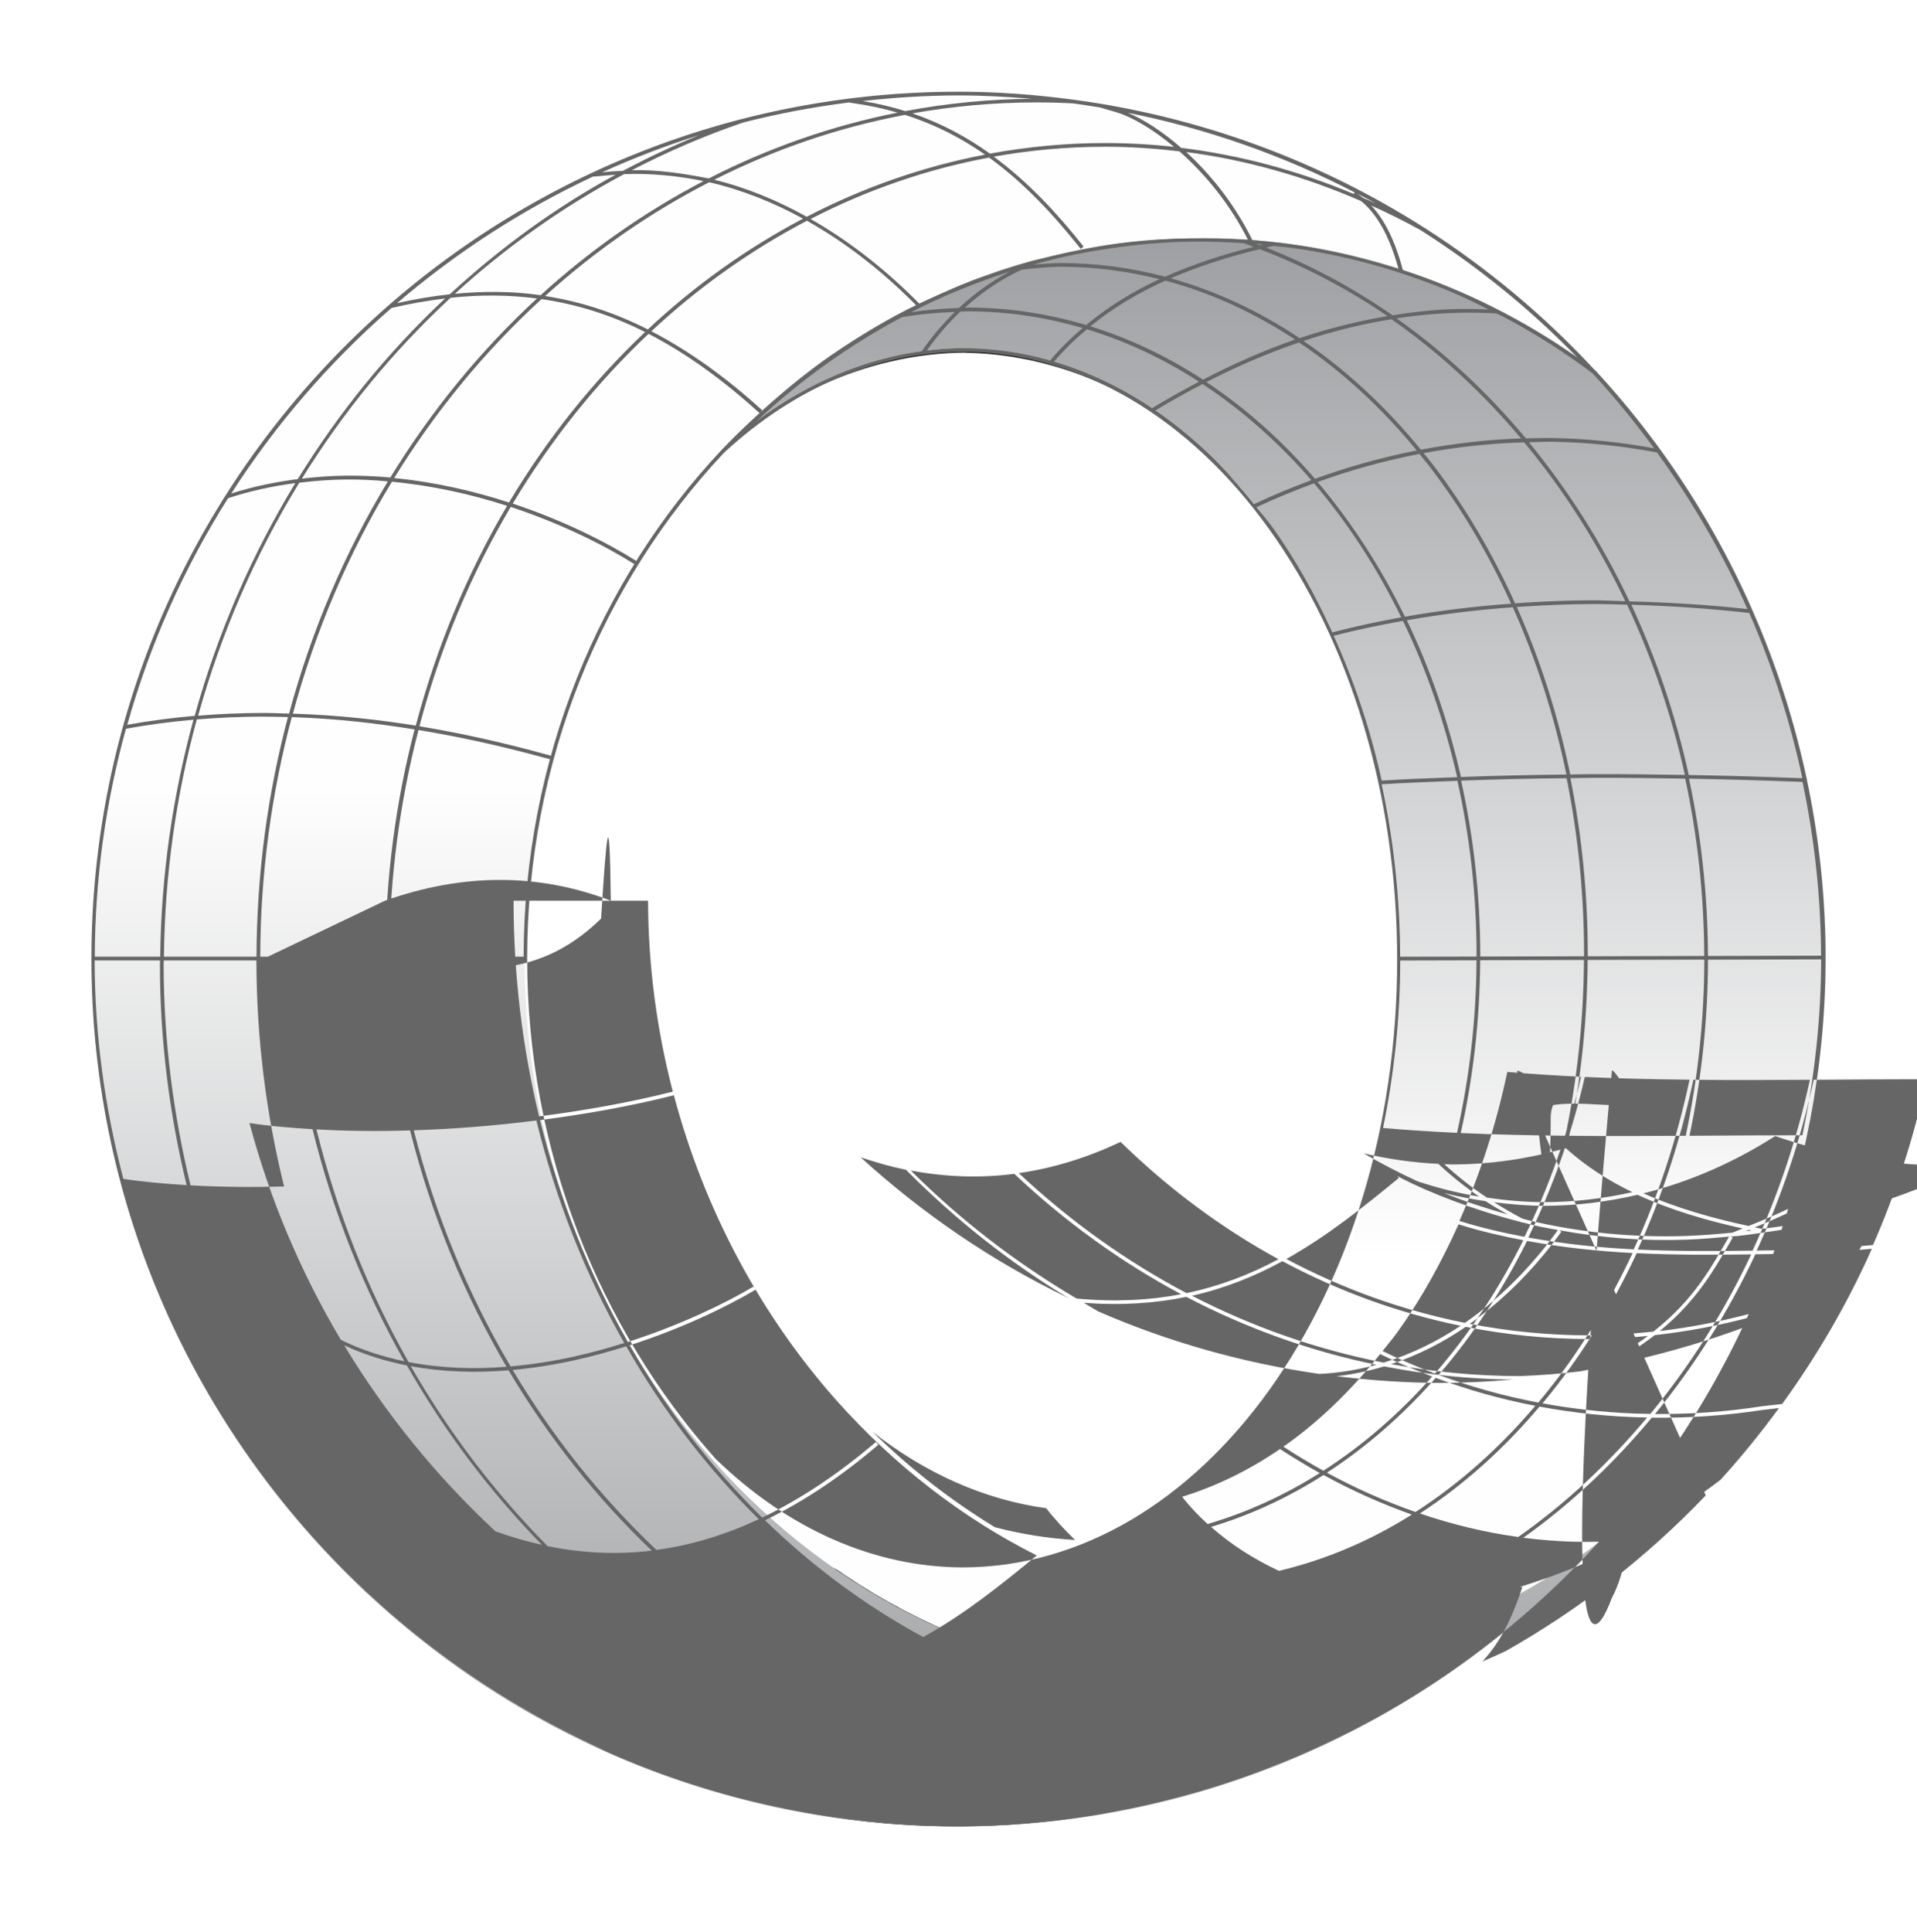 <svg version="1.1" viewBox="0 0 283 285.2" xmlns="http://www.w3.org/2000/svg"><defs><filter id="c" x="-.057" y="-.057" width="1.114" height="1.123" color-interpolation-filters="sRGB"><feFlood flood-color="rgb(0,0,0)" flood-opacity=".561" result="flood"/><feComposite in="flood" in2="SourceGraphic" operator="in" result="composite1"/><feGaussianBlur in="composite1" result="blur" stdDeviation="6"/><feOffset dx="0" dy="2.1" result="offset"/><feComposite in="SourceGraphic" in2="offset" result="composite2"/></filter></defs><linearGradient id="a" x2="1" gradientTransform="matrix(0 247.9 -247.9 0 120 17.84)" gradientUnits="userSpaceOnUse"><stop stop-color="#fefefe" offset="0"/><stop stop-color="#fefefe" offset=".398"/><stop stop-color="#d5d6d7" offset=".65"/><stop stop-color="#9c9ea1" offset="1"/></linearGradient><linearGradient id="b" x2="1" gradientTransform="matrix(0 219.2 -219.2 0 184.2 32.46)" gradientUnits="userSpaceOnUse"><stop stop-color="#9c9ea1" offset="0"/><stop stop-color="#fff" offset=".7"/><stop stop-color="#fefefe" offset="1"/></linearGradient><path d="m138 15.64c-28.41.744-56.49 11.44-78.06 29.97-18.65 15.88-32.61 37.25-39.39 60.81-8.028 27.7-6.26 58.17 5.169 84.67 9.175 21.34 24.37 40.02 43.36 53.39 20.49 14.46 45.37 22.7 70.46 22.98 26.54.378 53.13-7.886 74.74-23.31 19.83-14.03 35.45-33.93 44.33-56.54 7.176-18.06 10.11-37.8 8.344-57.16-1.953-22.32-9.975-44.08-23.09-62.25-12.98-18.12-30.83-32.73-51.24-41.7-17.11-7.587-35.91-11.31-54.62-10.85zm4.428 34.31c2.147.043 4.039.182 6.168.485 11.36 1.611 22 7.117 30.27 15.01 4.861 4.53 9.12 9.769 12.66 15.27 4.198 6.521 7.531 13.57 10.05 20.86 1.125 3.238 2.093 6.5 2.946 9.86 4.471 17.74 4.877 36.62 1.308 54.61-1.25 6.299-3.01 12.64-5.325 18.64-4.182 10.9-10.22 21.17-18.2 29.73-6.549 6.993-14.67 12.79-23.78 16.02-5.312 1.899-11.12 2.902-16.82 2.817-6.405-.053-12.92-1.443-18.85-4.003-6.627-2.814-12.68-6.963-17.78-11.98-2.177-2.132-4.172-4.423-6.024-6.887-1.418-1.913-2.916-3.998-4.227-6.008-5.57-8.462-9.992-17.6-13.17-27.22-1.686-5.101-2.994-10.26-3.951-15.59-.849-4.725-1.418-9.674-1.649-14.46-.998-20.12 3.411-40.63 12.94-58.47 4.696-8.811 10.47-17.13 17.65-24.11 3.405-3.181 7.332-5.977 11.36-8.158 6.739-3.638 14.25-5.894 21.9-6.348.736-.043 1.704-.075 2.521-.084z" filter="url(#c)" stroke-width="1.08"/><path d="m236 227.6c-16.98 13.04-37.4 19.39-58.35 20.2-54.78 2.104-100.2-47.6-100.2-106.3-6.8e-5-58.72 44.86-106.3 100.2-106.3 20.74.011 40.96 6.849 57.88 19.57-24.22-26.24-58.31-41.17-94.02-41.18-70.69-7.8e-5-128 57.31-128 128-8.3e-5 70.69 57.31 128 128 128 35.99-.071 70.29-15.29 94.49-41.93" fill="url(#a)" stroke-width=".752"/><path d="m177.7 35.15c-27.74 6.8e-5-52.85 11.97-70.99 31.3 10.51-9.702 22.82-14.91 35.42-14.98 35.69.001 64.63 40.37 64.63 90.16 0 49.79-28.93 90.16-64.63 90.16-13.12-.065-25.92-5.7-36.69-16.16 18.32 20.57 44.04 33.26 72.26 32.17 20.95-.805 41.37-7.154 58.35-20.2 21.49-23.52 33.44-54.21 33.51-86.07-.009-32.18-12.14-63.18-33.98-86.82-16.92-12.72-37.14-19.56-57.88-19.57z" fill="url(#b)" stroke-width=".752"/><path d="m141.5 13.54c-70.69-7.5e-5-128 57.31-128 128-4.5e-5 36.65 15.45 69.66 40.14 92.99.217.242.398.394 1.001.915 9.282 8.585 19.84 15.79 31.35 21.35.254.129.357.18.577.277 1.299.624 2.574 1.291 3.899 1.868 10.26 4.466 21.22 7.605 32.66 9.258.146.029.221.03.36.05 5.887.834 11.89 1.299 18.01 1.299h.001c6.963-.014 13.86-.61 20.64-1.731.575-.108 1.171-.221 1.782-.336 11.48-2.067 22.58-5.687 33.01-10.73.665-.308.732-.35 1.208-.584 2.14-1.062 4.262-2.162 6.341-3.344 11.64-6.617 22.3-15.07 31.49-25.19l.005-.003.016-.017v-.001c21.49-23.52 33.44-54.21 33.51-86.07v-.001c-.009-32.18-12.14-63.18-33.98-86.82l-.017-.018-.003-.002c-7.458-8.075-15.86-15.07-24.94-20.9-15.71-10.07-33.5-16.6-52.12-19.09-5.586-.748-11.24-1.171-16.94-1.173zm0 .546c3.633.001 7.243.193 10.83.501-6.368.038-12.61.673-18.69 1.808-1.982-.623-4.076-1.12-6.288-1.484 4.649-.514 9.359-.825 14.14-.825zm-15.37 1.169c2.253.316 4.367.788 6.382 1.37-9.776 1.937-19.12 5.231-27.87 9.709-4.113-.778-7.644-1.311-11.38-1.208 5.278-2.736 10.77-5.114 16.49-7.053 5.054-1.295 10.28-2.279 15.56-2.948l.819.131zm26.83-.14c1.816 0 3.633.048 5.447.144v-.001c1.348.181 2.69.388 4.027.615l2.299.673c2.366.69 5.449 2.503 8.589 5.131-3.365-.373-6.751-.564-10.15-.566-5.798 7e-6-11.48.547-17.03 1.562-3.39-2.428-7.156-4.471-11.44-5.939 5.947-1.053 12.04-1.619 18.26-1.619zm13.54 1.529c11.68 2.341 22.95 6.295 33.48 11.75l-.135.234c-8.215-3.442-16.76-5.741-25.47-6.805-2.765-2.418-5.507-4.178-7.871-5.174zm-32.9.308c4.442 1.409 8.331 3.429 11.82 5.87-9.236 1.766-18.06 4.884-26.32 9.17-4.28-2.375-8.834-4.283-13.65-5.465 8.843-4.462 18.28-7.716 28.16-9.575zm-30.37 2.989c-3.864 1.562-7.612 3.336-11.26 5.273-1.018.044-2.037.1-3.07.212 4.636-2.103 9.418-3.941 14.33-5.485zm59.95 1.716c3.663.002 7.311.251 10.94.683 3.725 3.282 7.444 7.731 10.11 13.06-5.771-.338-12.13-.29-17.26.301-5.235.555-9.884 1.64-14.52 2.771-1.603.439-3.191.92-4.762 1.44-1.84.656-3.624 1.235-5.236 1.917-2.012.784-6.068 2.654-6.75 2.98-4.647-4.734-10.09-9.102-16.04-12.49 8.278-4.257 17.11-7.345 26.36-9.061 5.228 3.784 9.563 8.495 13.52 13.47l.426-.34c-3.874-4.873-8.145-9.5-13.26-13.27 5.366-.954 10.86-1.459 16.46-1.459zm11.93.782c8.836 1.15 17.5 3.608 25.81 7.23 2.355 1.897 4.219 5.198 5.537 10.01-7.57-2.342-14.1-3.668-21.57-4.225-2.57-5.244-6.135-9.683-9.773-13.02zm-71.25 4.292c-8.662 4.52-16.74 10.18-24.05 16.84-4.315-.626-8.51-.599-12.67-.204 7.541-6.885 15.92-12.83 24.99-17.66 3.942-.177 8.235.289 11.73 1.023zm-12.98-.945c-8.9 4.842-17.07 10.82-24.48 17.65-2.508.272-5.099.701-7.789 1.31 8.684-7.442 18.44-13.77 28.92-18.68m17.16.83c4.885 1.131 9.517 2.997 13.86 5.373-8.262 4.351-15.96 9.845-22.91 16.35-4.759-2.405-9.77-4.096-15.17-4.928 7.363-6.659 15.5-12.31 24.22-16.79zm95.55 1.624c.959.499 1.927.98 2.873 1.503-.617-.285-1.245-.532-1.866-.803-.325-.26-.663-.488-1.007-.701zm2.189 1.808c2.459 1.121 4.898 2.308 7.285 3.64 8.371 5.317 16.17 11.62 23.19 18.85-8.009-5.632-16.71-9.96-25.8-12.94-1.128-4.275-2.69-7.432-4.669-9.546zm-83.3 2.258c5.996 3.367 11.41 7.701 16.1 12.46-.401.198-.831.389-1.221.589-4.311 2.197-8.921 5.072-12.61 7.71-.033.024-.064.05-.097.074-3.137 2.278-6.234 4.865-9.136 7.512l.352-.39c-5.27-4.757-10.65-8.693-16.36-11.65 6.966-6.499 14.69-11.98 22.97-16.31zm56.71 3.086c2.592-.032 5.152.052 7.77.222.489.17.968.363 1.453.542-4.466 1.116-8.873 2.54-13.06 4.405-5.007-1.32-10.18-2.02-15.49-2.02h-.006c-1.284.031-2.567.11-3.848.224.045-.017.088-.038.132-.054 1.975-.565 4.043-1.046 5.901-1.429 3.098-.612 6.23-1.099 9.18-1.413 2.752-.295 5.378-.444 7.971-.477zm9.564.307c.341.029.676.094 1.016.126-.137.032-.273.066-.409.099-.202-.076-.404-.15-.607-.225zm2.545.316c4.153.36 8.624 1.219 12.46 2.174.003.001.005.001.008.002 2.479.621 4.933 1.342 7.359 2.161.003.001.008.002.011.003.01.003.018.008.028.011 2.415.817 4.8 1.732 7.151 2.743.005.001.009.003.013.005.007.003.013.007.019.01 1.612.694 3.183 1.494 4.76 2.278-1.981-.084-3.957-.117-5.917-.033-2.781.119-5.529.454-8.26.883-5.816-4.03-12.05-7.4-18.66-9.987.342-.08.683-.173 1.026-.249zm-1.973.48c6.67 2.542 12.98 5.86 18.86 9.879-4.403.737-8.736 1.824-12.97 3.255-5.946-3.963-12.33-6.969-19.04-8.836 4.219-1.824 8.656-3.21 13.15-4.298zm-29.47 2.592c5.014-3.8e-5 9.911.646 14.66 1.839-3.882 1.797-7.529 4.024-10.82 6.77-5.608-1.671-11.45-2.583-17.46-2.583h-.002c-.147.001-.293.019-.44.021 2.504-2.267 5.305-4.191 8.372-5.606 1.895-.23 3.795-.396 5.698-.443zm-7.479.739c-2.716 1.44-5.222 3.246-7.463 5.351-2.366.066-4.725.279-7.075.625 4.654-2.385 9.517-4.374 14.54-5.976zm23.02 1.307c6.742 1.8 13.16 4.77 19.14 8.705-4.663 1.616-9.194 3.637-13.59 5.919-5.218-3.405-10.79-6.071-16.62-7.878 3.366-2.754 7.105-4.963 11.08-6.746zm-92.77 2.635c-8.287 7.637-15.59 16.53-21.65 26.43-2.129-.191-4.289-.289-6.468-.274-2.18.015-4.383.184-6.59.437 6.132-9.891 13.51-18.88 21.95-26.69 4.442-.474 8.645-.427 12.76.101zm-21.49 1.408c0-0-0-.001-0-.001 2.641-.623 5.46-1.102 7.922-1.401h-1.5e-5c-8.366 7.823-15.67 16.79-21.75 26.66-3.272.41-6.554 1.09-9.816 2.121 6.554-10.22 14.53-19.43 23.64-27.37m22.17-1.316c5.448.787 10.49 2.449 15.28 4.855-7.687 7.267-14.46 15.74-20.09 25.16-5.223-1.697-10.95-3.018-16.95-3.606 6.095-9.9 13.43-18.79 21.75-26.41zm62.91 1.8c5.835-3e-5 11.51.87 16.96 2.462-1.698 1.46-3.325 3.022-4.794 4.799-4.193-1.189-8.534-1.816-12.98-1.816h-.001c-1.754.01-3.498.156-5.236.364 1.463-2.067 3.113-4.011 4.95-5.756.366-.009.731-.051 1.097-.053zm-1.9.092c-1.814 1.78-3.462 3.732-4.901 5.82-8.526 1.162-16.8 4.647-24.35 10.28 6.458-6.042 13.67-11.19 21.43-15.33 2.592-.443 5.201-.676 7.815-.775zm75.87.104c1.199-.003 2.401.026 3.607.09.076-.004.286.013.534.049.362.162.69.325.997.479 2.272 1.202 4.504 2.496 6.691 3.883.001.001.003.001.005.002.015.01.03.021.046.031 2.184 1.387 4.323 2.866 6.411 4.435l.001.001c3.252 3.521 6.259 7.225 9.07 11.05-4.851-.89-9.734-1.405-14.61-1.508-1.442-.03-2.883.005-4.323.042-5.652-6.764-12.04-12.74-19.1-17.72 3.519-.528 7.079-.831 10.67-.841zm-11.41.974c7.068 4.922 13.47 10.87 19.13 17.59-4.966.162-9.905.737-14.79 1.662-5.165-6.325-10.99-11.74-17.33-16.05 4.242-1.411 8.573-2.497 12.98-3.203zm-44.97 1.475c5.814 1.764 11.36 4.382 16.56 7.745-2.356 1.238-4.683 2.529-6.95 3.917-4.548-3.045-9.395-5.362-14.46-6.865 1.486-1.775 3.125-3.343 4.845-4.796zm-64.71.675c5.716 2.944 11.09 6.909 16.39 11.69-1.981 1.807-3.887 3.638-5.592 5.433-.004.005-.011.011-.016.016-.001.001-.003.002-.004.003-.004.005-.01.009-.014.014l.002.002c-18 19.18-29.14 45.6-29.21 74.77h-19.84c.052-11.62 1.568-22.84 4.327-33.46 8.533 1.41 15.4 3.227 19.39 4.317l.143-.527c-3.997-1.09-10.84-2.925-19.4-4.341 3.075-11.63 7.643-22.52 13.48-32.37 7.413 2.445 13.76 5.619 18.24 8.433l.29-.463c-4.495-2.822-10.83-6.003-18.23-8.46 5.621-9.391 12.38-17.83 20.05-25.06zm96.05 1.277c6.344 4.268 12.18 9.64 17.36 15.94-5.095 1-10.11 2.396-15.02 4.182-4.809-5.59-10.19-10.39-16.03-14.28 4.427-2.28 8.995-4.25 13.68-5.848zm-49.75 1.394c17.71 0 33.75 10.01 45.38 26.24 11.63 16.23 18.84 38.67 18.84 63.46 8e-5 24.79-7.205 47.23-18.84 63.46-11.63 16.23-27.67 26.24-45.38 26.24-13.01-.064-25.71-5.65-36.41-16.04-17.16-19.26-27.81-45.47-27.81-73.81-3e-5-29.15 11.1-55.53 29.06-74.67 10.44-9.642 22.66-14.8 35.16-14.87zm35.49 4.74c5.84 3.849 11.24 8.622 16.06 14.19-2.858 1.06-5.686 2.217-8.45 3.533-4.38-5.456-9.256-10.16-14.59-13.81 2.28-1.39 4.617-2.684 6.984-3.92zm52.02 8.525c5.034.106 10.07.63 15.07 1.579 5.257 7.25 9.74 14.99 13.34 23.11-5.789-.643-11.6-.985-17.42-1.141-4.026-8.548-9.028-16.42-14.84-23.48 1.279-.026 2.556-.103 3.837-.076zm-4.534.09c5.84 7.031 10.86 14.9 14.91 23.44-1.626-.038-3.252-.142-4.878-.138-3.804.011-7.602.183-11.39.445-3.35-7.42-7.385-14.25-12.01-20.31-.484-.633-.99-1.238-1.486-1.854 4.907-.915 9.869-1.45 14.86-1.588zm-15.47 1.698c.557.688 1.122 1.367 1.663 2.076 4.567 5.978 8.555 12.71 11.87 20.03-5.252.381-10.48 1.002-15.68 1.923-3.578-7.345-7.924-14.02-12.89-19.88 4.909-1.778 9.931-3.162 15.03-4.147zm-158.4 3.773c2.062-.013 4.097.105 6.115.278-6.326 10.43-11.27 21.97-14.59 34.28-1.334-.038-2.646-.102-4.015-.098-3.061.01-6.207.141-9.407.402 3.402-12.25 8.459-23.82 14.93-34.38 2.331-.284 4.658-.464 6.962-.478zm6.713.333c6.005.567 11.76 1.865 17 3.556-5.836 9.878-10.41 20.79-13.48 32.44-5.436-.879-11.55-1.55-18.14-1.766 3.326-12.3 8.283-23.82 14.62-34.23zm-14.27.214c-6.436 10.56-11.46 22.11-14.85 34.34-3.266.281-6.594.716-9.954 1.318 3.36-11.95 8.4-23.19 14.88-33.44 3.291-1.085 6.61-1.787 9.92-2.225zm150.4.018c4.959 5.817 9.297 12.46 12.87 19.78-3.405.618-6.797 1.34-10.16 2.214-2.548-5.583-5.475-10.8-8.816-15.46-.756-1.055-1.581-2.007-2.374-3.009 2.774-1.316 5.611-2.464 8.479-3.521zm41.09 17.82c1.708-.005 3.417.05 5.126.093 3.694 7.89 6.584 16.31 8.53 25.13-4.56-.08-9.121-.136-13.68-.122-1.083.003-2.164.044-3.247.053-1.801-8.765-4.476-17.06-7.89-24.72 3.714-.252 7.435-.424 11.16-.434zm5.744.104c5.81.163 11.62.564 17.41 1.215 3.43 7.833 6.05 16.01 7.849 24.39-5.59-.221-11.18-.377-16.78-.48-1.935-8.81-4.804-17.23-8.476-25.13zm-17.49.37c3.422 7.648 6.103 15.93 7.911 24.69-5.192.048-10.38.169-15.57.362-1.864-8.213-4.555-15.98-7.987-23.13 5.184-.913 10.4-1.545 15.65-1.919zm-16.21 2.016c3.432 7.121 6.126 14.87 7.993 23.06-3.714.142-7.428.28-11.14.505-1.672-7.618-4.092-14.76-7.067-21.38 3.382-.875 6.791-1.575 10.21-2.191zm-168.5 14.13c1.314-.004 2.603.025 3.886.06-2.979 11.23-4.61 23.09-4.641 35.37h-13.67c.132-12.06 1.799-23.82 4.857-35.02 3.256-.271 6.455-.403 9.568-.413zm4.446.069c6.616.209 12.67.932 18.13 1.815-2.763 10.65-4.28 21.9-4.332 33.55h-18.45c.031-12.28 1.668-24.14 4.655-35.36zm-14.51.384c-3.045 11.2-4.776 22.92-4.907 34.98h-9.66c.031-11.65 1.641-22.93 4.601-33.65 3.365-.611 6.694-1.044 9.966-1.331zm206.4 8.574c4.606-.014 9.213.042 13.82.124 1.819 8.427 2.777 17.2 2.811 26.17-5.734.015-11.47.031-17.2.046 2e-4-.096.005-.19.005-.286-5e-5-8.987-.897-17.7-2.564-26 1.044-.009 2.087-.048 3.131-.051zm-3.687.061c1.674 8.297 2.575 17 2.575 25.99 0 .096-.005.191-.005.287-5.105.013-10.21.027-15.32.041 2e-5-.031.002-.062.002-.093 0-8.966-.998-17.63-2.825-25.87 5.187-.192 10.38-.312 15.57-.359zm18.06.067c5.591.103 11.18.26 16.77.482 1.759 8.377 2.702 16.96 2.738 25.64-5.568.015-11.14.03-16.7.045-.033-8.965-.991-17.73-2.801-26.16zm-34.18.317c1.831 8.219 2.832 16.88 2.832 25.84 0 .032-.002.063-.002.095-3.757.01-7.513.02-11.27.03-.03-8.849-.986-17.39-2.719-25.46 3.717-.225 7.438-.365 11.16-.506zm53.7 26.35c-.022 8.787-.983 17.48-2.77 25.96-5.552.007-11.11.037-16.67.08 1.77-8.381 2.718-17.09 2.733-25.99 5.568-.015 11.14-.03 16.7-.045zm-17.25.046c-.015 8.906-.964 17.62-2.741 25.99-5.736.043-11.47.057-17.2.001 1.718-8.281 2.663-16.97 2.718-25.95 5.741-.015 11.48-.031 17.22-.046zm-17.77.047c-.055 8.974-1.005 17.66-2.729 25.94-5.157-.056-10.31-.158-15.46-.402 1.821-8.115 2.826-16.66 2.872-25.5 5.105-.013 10.21-.027 15.32-.041zm-15.86.043c-.046 8.83-1.054 17.37-2.879 25.47-3.639-.178-7.275-.398-10.91-.714 1.614-7.864 2.53-16.14 2.538-24.72 3.749-.01 7.498-.02 11.25-.03zm-204 .022h9.649c-.001.264-.015.526-.015.791v.001c.027 11.08 1.414 21.93 3.942 32.37-3.342-.205-6.564-.494-9.339-.921l-.017-.083c-2.694-10.28-4.203-21.04-4.22-32.16zm10.2 0h13.68c.015 11.55 1.454 22.73 4.088 33.36-4.896.141-9.523.081-13.81-.163-2.539-10.45-3.946-21.31-3.973-32.41 0-.264.014-.526.016-.79zm14.22 0h18.44c-8e-6.025-.002.049-.002.073-7e-6 11.02 1.326 21.69 3.763 31.83-6.173.778-12.27 1.252-18.11 1.437-2.64-10.62-4.081-21.8-4.097-33.34zm18.99 0h19.85c.023 9.712 1.31 19.16 3.656 28.18-6.386 1.614-13.08 2.795-19.75 3.655-2.435-10.12-3.761-20.76-3.761-31.76 0-.025.002-.049.002-.073zm146.7 25.27c3.624.317 7.253.536 10.88.716-1.938 8.415-4.764 16.35-8.351 23.62-3.235-.611-6.446-1.349-9.604-2.344 3.018-6.795 5.426-14.16 7.072-21.99zm11.44.742c5.15.246 10.31.349 15.46.405-1.895 8.899-4.676 17.31-8.238 25.04-5.239-.265-10.44-.812-15.57-1.748 3.588-7.304 6.411-15.26 8.347-23.7zm50.44.334c-1.812 8.414-4.445 16.62-7.899 24.47-3.565.348-7.141.58-10.72.733-2.139.038-4.299.055-6.451.087 3.655-7.925 6.512-16.37 8.42-25.21 5.553-.043 11.11-.072 16.65-.08zm-34.42.081c5.738.057 11.47.044 17.21.001-1.918 8.847-4.795 17.3-8.471 25.22-5.644.082-11.3.102-16.94-.164 3.549-7.743 6.322-16.16 8.208-25.06zm-150.5 2.283c4.543 17.12 12.95 32.64 24.15 45.21.004.005.01.01.014.015 8.401 9.378 18.29 17.11 29.41 22.7-5.326 4.38-10.68 8.683-16.76 12.04-8.469-4.568-16.31-10.39-23.36-17.23 5.978-2.886 11.56-6.738 16.74-11.15l-.354-.416c-5.211 4.437-10.81 8.296-16.8 11.17-7.521-7.378-14.11-15.93-19.56-25.43 7.786-2.506 14.4-5.73 18.57-8.207l-.278-.469c-4.149 2.465-10.78 5.689-18.57 8.187-5.677-9.997-10.08-21.01-12.96-32.75 6.67-.863 13.36-2.047 19.75-3.663zm-20.3 3.73c2.879 11.77 7.286 22.81 12.97 32.84-2.357.741-4.803 1.423-7.33 1.985-3.071.684-6.244 1.182-9.45 1.47-6.269-10.62-11.12-22.34-14.29-34.85 5.834-.189 11.93-.666 18.1-1.446zm-42.36.377c2.79.422 5.968.7 9.311.902 2.984 12.11 7.558 23.63 13.55 34.25-3.081-.647-6.104-1.598-8.998-2.979l-.39-.218c-5.868-9.875-10.43-20.6-13.47-31.96zm9.893.936c4.294.241 8.924.297 13.82.152 3.154 12.51 7.993 24.24 14.24 34.88-4.822.39-9.704.23-14.46-.696-6.031-10.64-10.6-22.2-13.6-34.33zm168.6 14.01c3.148.995 6.347 1.731 9.567 2.345-3.644 7.285-8.032 13.91-13.05 19.68-2.62-.994-5.207-2.078-7.731-3.324.736-.937 1.507-1.822 2.212-2.804 3.428-4.782 6.416-10.15 9.007-15.9zm10.12 2.454c5.138.947 10.34 1.508 15.58 1.781-3.213 6.875-7.028 13.21-11.36 18.88-.834 1.091-1.689 2.154-2.559 3.195-5.009-.953-9.933-2.308-14.72-4.088 5.026-5.801 9.416-12.46 13.06-19.77zm50.9 1.162c-3.584 8.046-8.029 15.71-13.24 22.9l-3.007.34-.007.001c-5.219.819-10.49 1.174-15.76 1.142 5.808-7.085 10.8-15 14.82-23.58 2.249-.034 4.508-.053 6.74-.093h.006c3.488-.148 6.973-.383 10.45-.716zm-34.72.641c5.637.273 11.28.256 16.91.176-4.036 8.578-9.051 16.48-14.89 23.55-5.348-.071-10.67-.598-15.92-1.561.808-.973 1.607-1.958 2.383-2.974 4.398-5.757 8.27-12.2 11.52-19.19zm-190.8 13.6c2.984 1.388 6.089 2.342 9.253 2.971 5.524 9.668 12.21 18.57 19.93 26.47-2.244-.494-4.53-1.152-6.858-1.983-8.656-8.053-16.18-17.29-22.33-27.46zm41.63.15c5.45 9.519 12.05 18.1 19.57 25.51-4.776 2.234-9.803 3.83-15.11 4.542-8.142-7.705-15.3-16.64-21.22-26.56 3.145-.296 6.253-.794 9.262-1.464 2.583-.575 5.084-1.272 7.488-2.03zm111.3 1.139c2.508 1.242 5.078 2.325 7.681 3.319-4.831 5.469-10.23 10.15-16.06 13.9-2.01-1.113-3.98-2.294-5.899-3.548 5.215-3.644 9.985-8.294 14.28-13.67zm-143.1 1.788c4.759.88 9.631 1.017 14.43.609 5.9 9.933 13.03 18.89 21.15 26.62-4.898.587-10.03.424-15.39-.665-7.815-7.914-14.61-16.84-20.19-26.56zm151.3 1.728c4.783 1.791 9.7 3.157 14.7 4.127-5.288 6.234-11.23 11.52-17.68 15.67-4.503-1.575-8.881-3.514-13.08-5.8 5.832-3.795 11.23-8.5 16.06-14zm15.33 4.241c5.237.978 10.55 1.518 15.88 1.612-5.634 6.727-11.99 12.69-19.03 17.63-4.933-.683-9.787-1.86-14.51-3.47 6.441-4.2 12.38-9.511 17.65-15.77zm35.35.214c-2.687 3.664-5.555 7.213-8.646 10.6-4.154 3.2-8.801 6.128-13.2 8.46-.022.012-.044.025-.066.037-.002.001-.005.002-.007.003-.309.15-.589.262-.895.408-5.004.443-9.994.264-14.93-.367 7.01-4.984 13.35-10.97 18.96-17.72 5.436.057 10.88-.289 16.27-1.133l1.585-.179zm-133.8 3.511c7.878 6.209 16.61 10.03 25.62 11.27 1.301 1.674 2.744 3.218 4.26 4.689-3.98-.235-7.94-.857-11.84-1.886-6.482-3.955-12.55-8.66-18.04-14.07zm60.15 2.537c1.904 1.25 3.858 2.432 5.853 3.544-5.202 3.286-10.75 5.825-16.55 7.522-1.343-1.233-2.622-2.545-3.762-4.019 5.067-1.562 9.912-3.94 14.45-7.047zm6.416 3.834c4.179 2.294 8.541 4.246 13.03 5.841-6.129 3.861-12.71 6.666-19.61 8.304-3.655-1.7-7.042-3.846-10.03-6.488 5.828-1.74 11.39-4.327 16.61-7.657zm56.42 3.01c-8.737 9.152-18.7 16.86-29.52 22.97-1.137.546-2.29 1.04-3.441 1.54 2.826-3.07 4.43-6.625 5.88-10.94l-.268-.089c5.347-1.663 10.56-3.762 15.58-6.337.011-.001.021-8e-5.032-.001l-.001-.013c4.048-2.079 7.977-4.442 11.74-7.137zm-77.85.382c1.123 1.472 2.376 2.788 3.695 4.023-5.273 1.482-10.75 2.289-16.37 2.289-.574-.009-1.147-.056-1.72-.081-1.529-1.443-2.977-2.968-4.293-4.613 1.725.204 3.456.346 5.197.355h.001c4.628-7e-5 9.138-.689 13.49-1.974zm35.12 2.667c4.701 1.627 9.53 2.82 14.44 3.539-5.721 3.948-11.89 7.184-18.37 9.73-5.241-1.122-10.57-2.61-15.52-4.812 6.842-1.71 13.37-4.575 19.45-8.457zm-96.64.863c7.037 6.859 14.86 12.71 23.31 17.31-4.107 2.209-8.568 3.955-13.57 5.007-8.967-4.718-17.28-10.7-24.77-17.71 5.272-.757 10.28-2.365 15.03-4.604zm65.72.919c2.933 2.645 6.26 4.78 9.835 6.498-4.254.949-8.618 1.47-13.08 1.47-2.808-.01-5.608-.258-8.394-.665-2.233-1.478-4.328-3.144-6.304-4.943.355.012.71.045 1.065.05h.004c5.803 3e-5 11.44-.851 16.87-2.41zm-29.82.769c3.637.856 7.316 1.374 11.01 1.55 1.885 1.763 3.901 3.374 6.028 4.839-3.056-.507-6.087-1.269-9.081-2.252-2.715-1.254-5.374-2.624-7.96-4.137zm-74.26.587c2.26.757 4.491 1.392 6.673 1.834 7.171 7.216 15.17 13.61 23.96 18.91-.005-.001-.009-.001-.014-.001-11.23-5.404-21.51-12.44-30.62-20.74zm150.2.521c4.694.636 9.445.83 14.22.505-9.297 4.357-17.43 7.195-27.07 8.924-.001 0-.003 0-.005.001-1.425.254-2.868.413-4.305.61-.349-.069-.704-.154-1.055-.226 6.435-2.592 12.55-5.849 18.22-9.814zm-142.8 1.43c5.318.999 10.41 1.115 15.27.486 7.451 7.018 15.71 13.01 24.63 17.77-4.618.889-9.711 1.167-15.43.638-8.954-5.287-17.18-11.61-24.47-18.89zm71.8.815c.773.387 1.536.792 2.321 1.158 5.141 2.405 10.92 4.354 15.91 5.615.058.03.112.068.17.098l.026-.05c.809.201 1.615.42 2.427.598.951.21 1.912.359 2.868.536-3.327 4.641-7.924 9.689-13.73 13.71-9.258-1.841-18.1-5.038-26.36-9.427 6.029-3.371 11.35-7.642 16.61-11.96zm6.893 2.496c2.036.52 4.09.903 6.15 1.209 1.066.702 2.17 1.336 3.279 1.966-3.204-.896-6.36-1.929-9.429-3.175zm28.58.267c4.941 2.278 10.27 3.812 15.52 4.97-.507.193-.991.432-1.502.615-2.257.22-4.52.403-6.793.49-7.927.268-15.8-.504-23.39-2.331-.289-.07-.568-.167-.856-.24-1.418-.742-2.804-1.55-4.16-2.406 2.445.312 4.898.523 7.36.531h.001c4.722 5e-5 9.337-.579 13.83-1.63zm35.4 1.875c-1.587 4.681-3.355 8.38-6.709 11.56-8.2 3.407-16.73 5.649-25.4 6.671 5.881-4.836 8.337-9.659 10.77-13.79l-.279-.165c.356-.034.715-.039 1.071-.077 1.198-.125 2.384-.315 3.575-.478.118-.015.267-.037.383-.053 5.628-.79 11.18-2.005 16.59-3.668zm-18.94 3.298c.128.027.256.055.384.082-.299.037-.595.092-.895.127.172-.066.339-.142.511-.209zm-28.02.055c6.237 1.139 12.58 1.626 18.81 1.394 2.098-.081 4.186-.257 6.27-.452-2.51 4.271-4.975 9.138-11.17 14.02-3.15.339-6.315.539-9.49.554-6.007-3e-5-11.89-.6-17.62-1.694 5.7-4.036 10.24-9.017 13.52-13.6zm-40.86 4.57c8.242 4.415 17.07 7.644 26.3 9.535-3.386 2.266-7.175 4.165-11.35 5.44-9.936-1.945-19.43-5.29-28.3-9.87 4.912-1.109 9.299-2.895 13.35-5.105zm79.89 4.694c-10.12 5.021-20.92 8.595-32.06 10.78 2.803-1.506 5.173-3.029 7.129-4.558 8.498-.935 16.87-3.022 24.94-6.225zm-94.07.577c8.796 4.604 18.21 8.001 28.06 10.02-2.652.728-5.454 1.203-8.409 1.353-11.44-1.636-22.4-4.762-32.65-9.22-.001-0-.002-0-.002-.001-.731-.402-1.419-.863-2.14-1.278 5.598.42 10.6.068 15.15-.878zm41.24 4.42c5.916 1.16 11.99 1.8 18.2 1.8h.001c2.909-.014 5.811-.169 8.699-.455-2.168 1.618-4.83 3.23-8.015 4.823-.658.119-1.303.29-1.963.399-2.972.362-5.955.598-8.943.702-6.473-0-12.81-.625-18.99-1.765 4.046-1.344 7.728-3.25 11.01-5.503zm-12.05 5.838c6.186 1.2 12.53 1.885 19.02 1.947-3.463.292-6.942.483-10.45.49-5.277 0-10.47-.36-15.57-.985 2.445-.279 4.777-.779 7.003-1.452z" fill="#666" stroke-width="1.08"/></svg>
